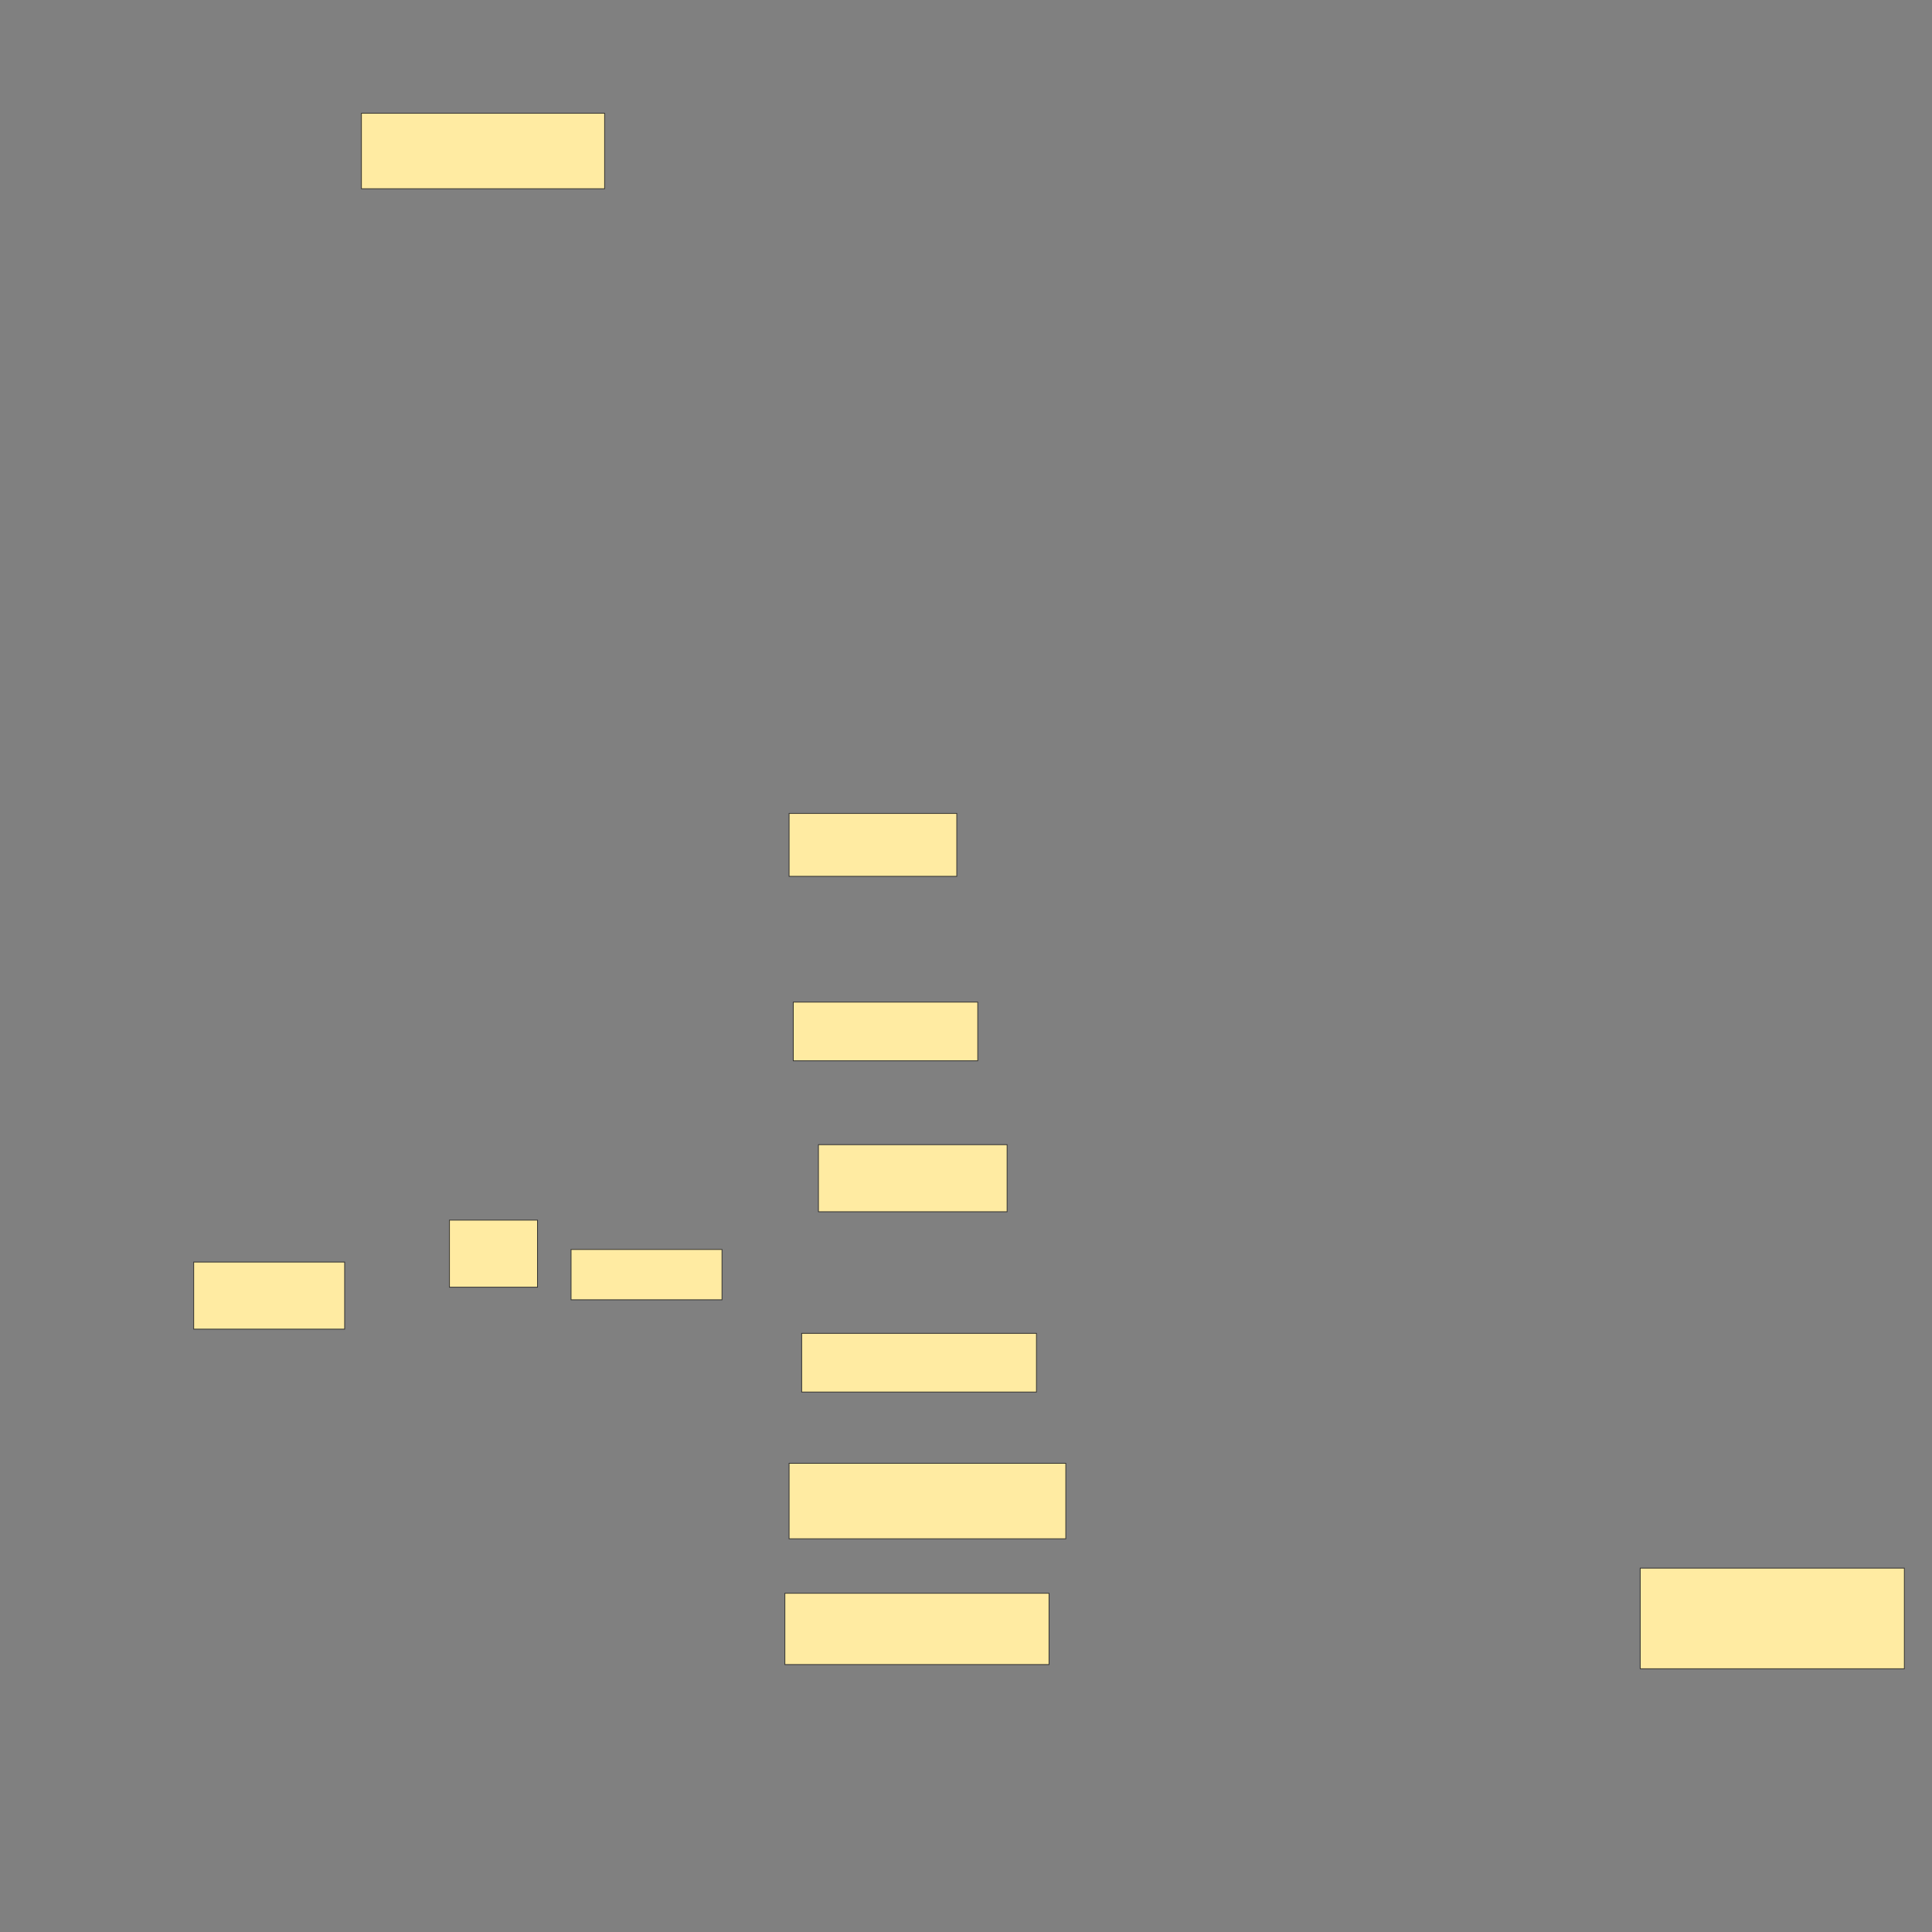 <svg xmlns="http://www.w3.org/2000/svg" width="2560" height="2560">
 <rect width="100%" height="100%" fill="#808080" stroke="none"/>
 <!-- Created with Image Occlusion Enhanced -->
 <g>
  <title>Labels</title>
 </g>
 <g>
  <title>Masks</title>
  <rect id="68baed401f2d4f53902953d7cbbc5b8d-ao-1" height="100" width="322.222" y="150.07" x="478.905" stroke="#2D2D2D" fill="#FFEBA2"/>
  <rect id="68baed401f2d4f53902953d7cbbc5b8d-ao-2" height="83.333" width="222.222" y="1077.847" x="1045.572" stroke="#2D2D2D" fill="#FFEBA2"/>
  <rect id="68baed401f2d4f53902953d7cbbc5b8d-ao-3" height="77.778" width="244.444" y="1327.847" x="1051.128" stroke="#2D2D2D" fill="#FFEBA2"/>
  <rect id="68baed401f2d4f53902953d7cbbc5b8d-ao-4" height="88.889" width="250" y="1516.736" x="1084.461" stroke="#2D2D2D" fill="#FFEBA2"/>
  <rect id="68baed401f2d4f53902953d7cbbc5b8d-ao-5" height="66.667" width="200" y="1655.625" x="756.683" stroke="#2D2D2D" fill="#FFEBA2"/>
  <rect id="68baed401f2d4f53902953d7cbbc5b8d-ao-6" height="88.889" width="200" y="1672.292" x="256.683" stroke="#2D2D2D" fill="#FFEBA2"/>
  <rect id="68baed401f2d4f53902953d7cbbc5b8d-ao-7" height="88.889" width="116.667" y="1616.736" x="595.572" stroke="#2D2D2D" fill="#FFEBA2"/>
  <rect id="68baed401f2d4f53902953d7cbbc5b8d-ao-8" height="77.778" width="311.111" y="1766.736" x="1062.239" stroke="#2D2D2D" fill="#FFEBA2"/>
  <rect id="68baed401f2d4f53902953d7cbbc5b8d-ao-9" height="100" width="366.667" y="1938.959" x="1045.572" stroke="#2D2D2D" fill="#FFEBA2"/>
  <rect id="68baed401f2d4f53902953d7cbbc5b8d-ao-10" height="94.444" width="350" y="2111.181" x="1040.017" stroke="#2D2D2D" fill="#FFEBA2"/>
  <rect id="68baed401f2d4f53902953d7cbbc5b8d-ao-11" height="133.333" width="350" y="2077.847" x="2173.35" stroke="#2D2D2D" fill="#FFEBA2"/>
 </g>
</svg>